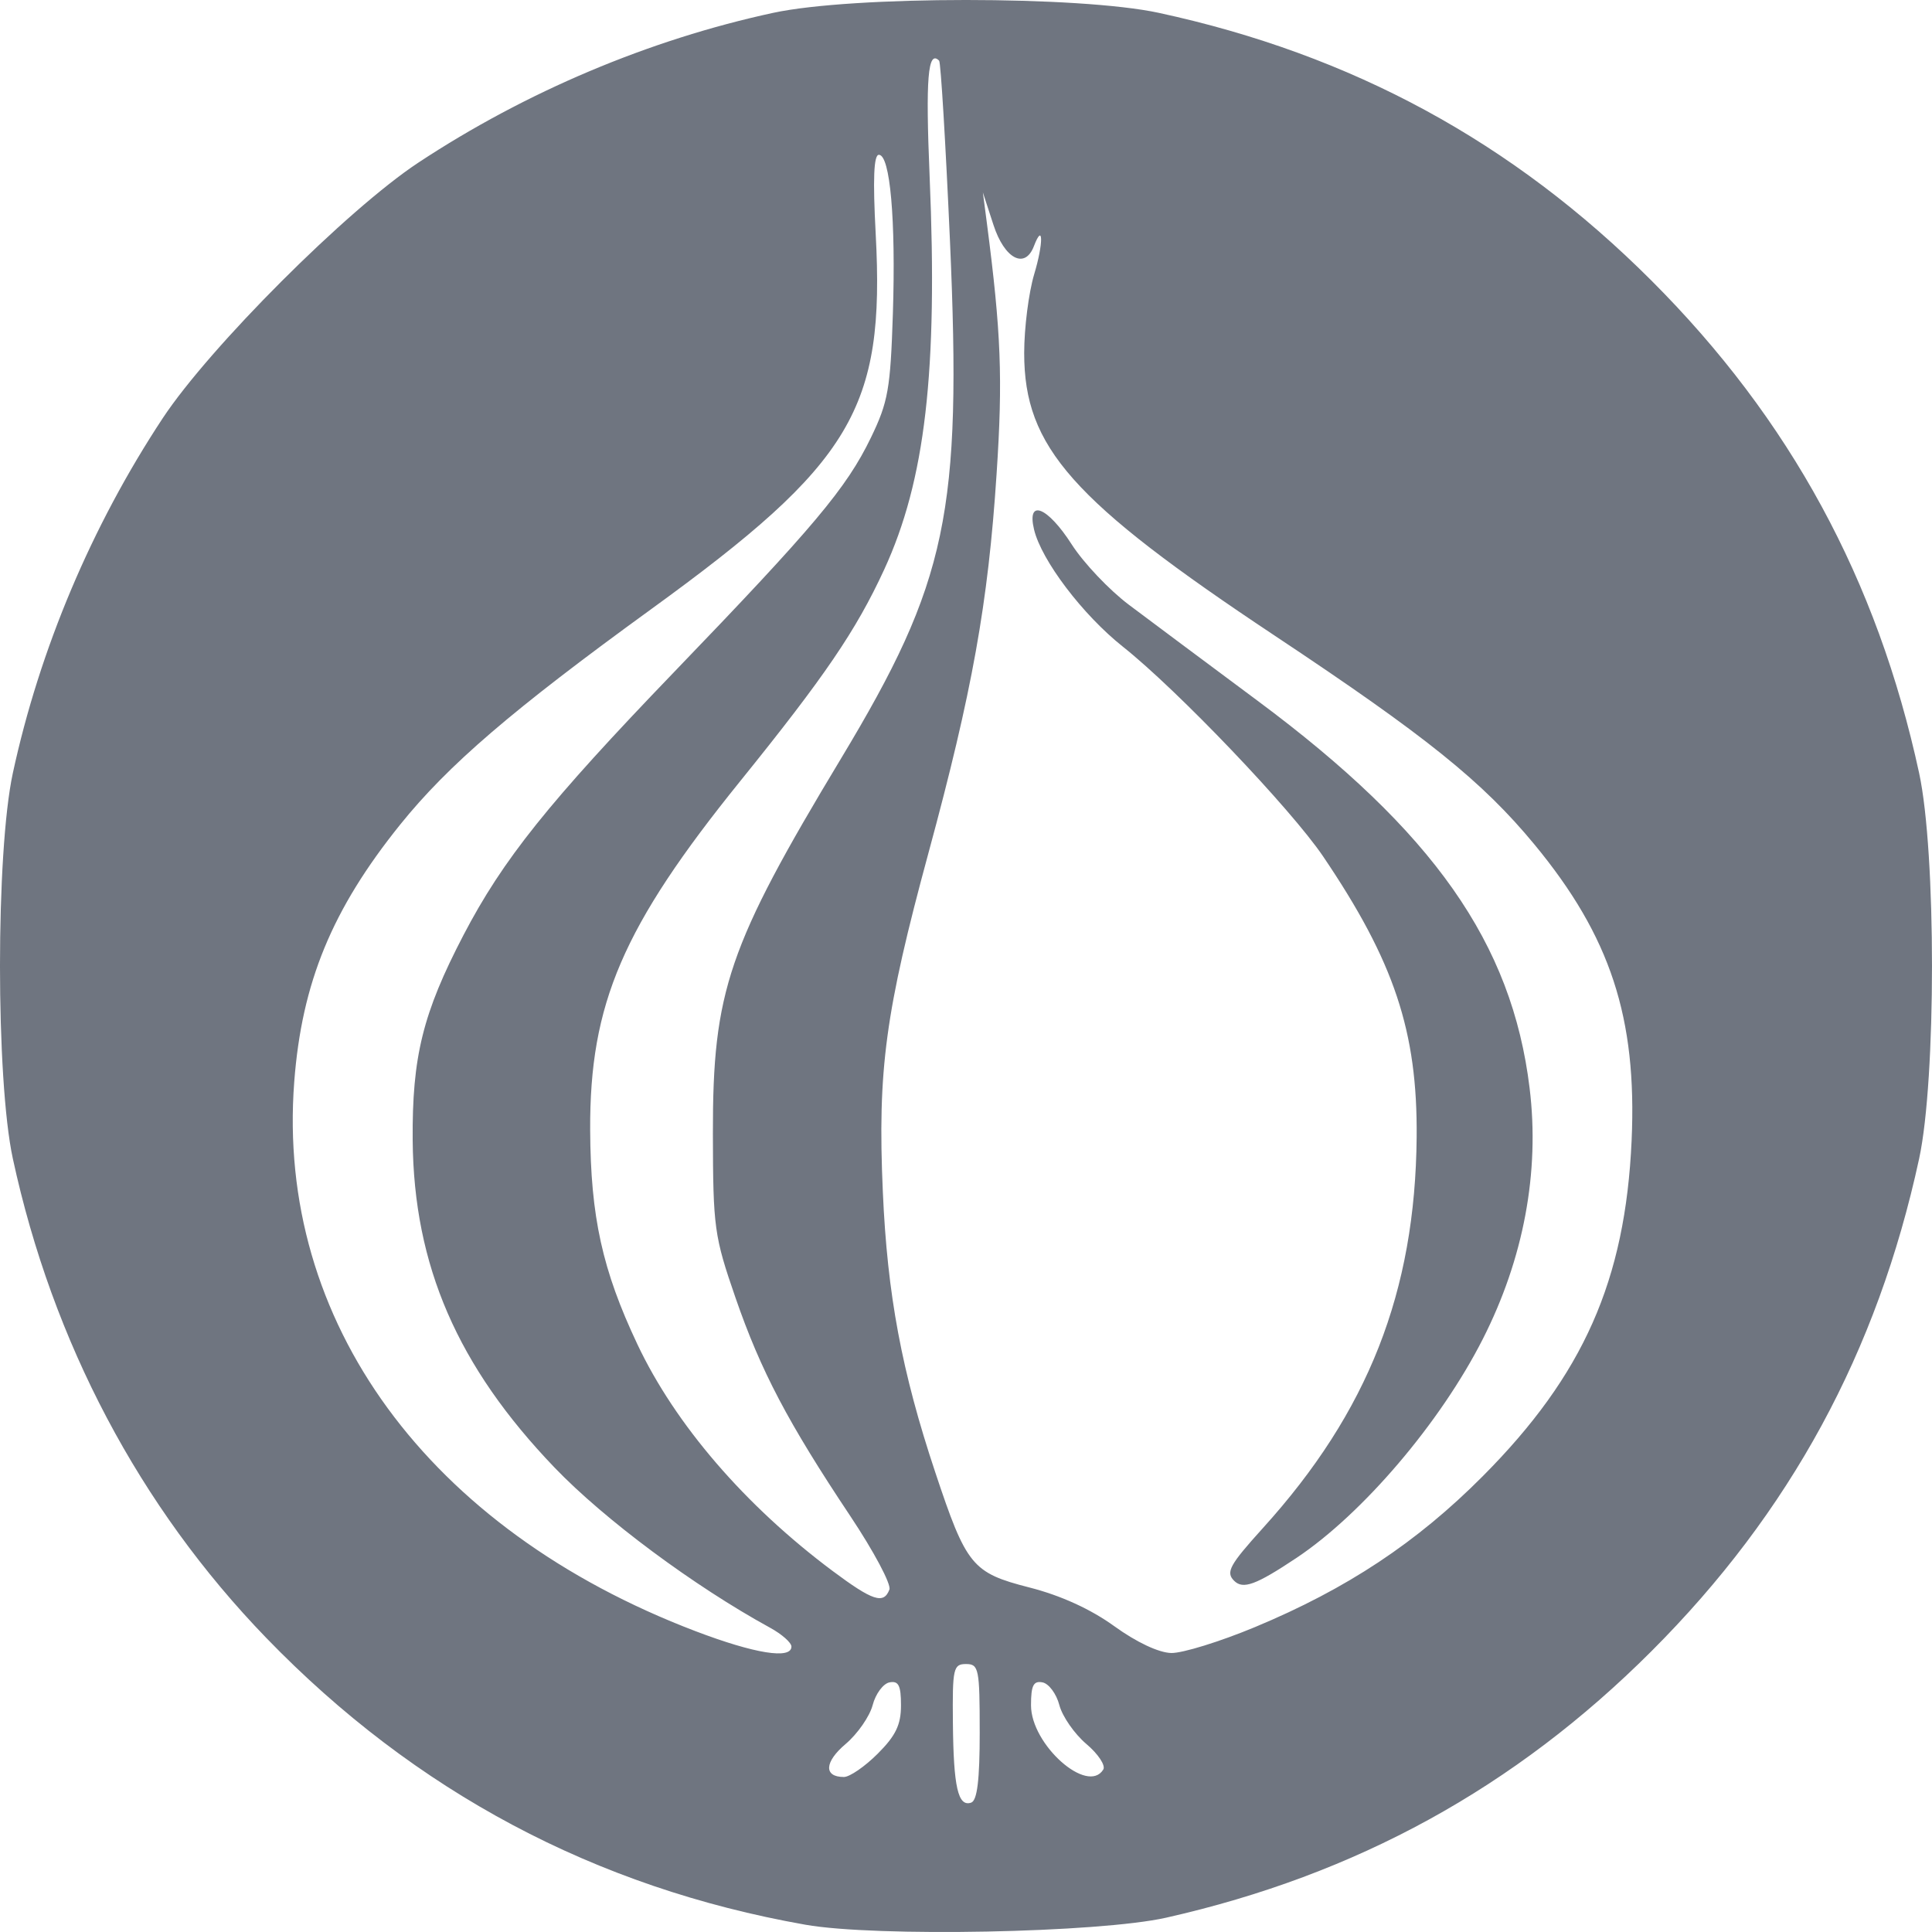 <svg xmlns="http://www.w3.org/2000/svg" fill="none" viewBox="0 0 128 128"><path d="M53.343 127.515c-13.912-2.458-25.845-8.812-35.707-19.004C9.252 99.845 3.48 88.926.851 76.764-.284 71.51-.284 56.477.85 51.222c1.776-8.219 5.228-16.388 9.927-23.509 3.112-4.71 12.227-13.825 16.938-16.937 7.121-4.698 15.292-8.15 23.511-9.925 5.256-1.135 20.29-1.135 25.546 0 12.809 2.769 23.454 8.553 32.638 17.736 9.188 9.187 14.969 19.827 17.738 32.635 1.135 5.255 1.135 20.287 0 25.542-2.769 12.808-8.55 23.452-17.738 32.635-9.043 9.042-19.55 14.81-32.146 17.652-4.469 1.005-19.24 1.295-23.922.464zm11.565-12.772c0-4.194-.06-4.496-.908-4.496-.84 0-.904.29-.868 3.899.04 4.262.34 5.574 1.207 5.284.404-.134.57-1.494.57-4.687zm-6.758 1.445c1.196-1.194 1.543-1.917 1.543-3.209 0-1.315-.162-1.634-.763-1.517-.416.08-.92.759-1.114 1.505-.198.751-1.002 1.906-1.785 2.572-1.417 1.194-1.47 2.191-.121 2.191.384 0 1.393-.694 2.24-1.542zm14.945 1.05c.166-.271-.339-1.037-1.126-1.699-.783-.666-1.587-1.821-1.784-2.572-.194-.746-.699-1.425-1.115-1.505-.601-.117-.763.202-.763 1.517 0 2.608 3.747 5.942 4.788 4.259zm-20.66-8.146c0-.262-.635-.823-1.41-1.247-5.058-2.769-10.984-7.177-14.282-10.612-6.435-6.704-9.33-13.385-9.402-21.676-.044-5.542.67-8.432 3.367-13.607 2.608-5 5.631-8.779 13.947-17.42 9.29-9.648 11.429-12.195 13.043-15.53 1.147-2.369 1.296-3.232 1.458-8.238.197-6.216-.182-10.506-.929-10.506-.339 0-.403 1.614-.21 5.235.622 11.593-1.53 15.19-14.892 24.88-9.2 6.677-13.422 10.302-16.612 14.261-4.517 5.615-6.52 10.471-7.02 17.054-1.207 15.868 8.85 29.628 26.591 36.385 3.916 1.49 6.35 1.881 6.35 1.021zm30.696-1.287c6.1-2.539 10.738-5.611 15.11-10.007 6.665-6.7 9.442-12.965 9.858-22.24.363-8.134-1.405-13.515-6.439-19.61-3.447-4.173-7.161-7.16-17.173-13.812-13.47-8.95-16.632-12.513-16.632-18.746 0-1.659.299-4.004.662-5.219.622-2.066.606-3.491-.02-1.857-.593 1.546-1.946.836-2.676-1.408l-.703-2.156.267 2.043c.94 7.241 1.061 10.272.641 16.614-.56 8.565-1.614 14.426-4.505 25.074-2.87 10.572-3.387 14.402-3.031 22.475.298 6.826 1.255 11.932 3.475 18.592 2.06 6.188 2.443 6.656 6.23 7.625 2.086.533 4.06 1.433 5.63 2.567 1.474 1.066 2.952 1.76 3.78 1.776.75.012 3.237-.759 5.526-1.711zm-1.369-3.076c-.565-.565-.302-1.046 1.91-3.492 6.972-7.697 10.096-15.645 10.185-25.906.06-6.995-1.482-11.625-6.197-18.592-2.135-3.152-9.636-11.011-13.265-13.893-2.664-2.115-5.397-5.72-5.886-7.762-.496-2.067.888-1.522 2.495.985.787 1.227 2.495 3.027 3.79 4 1.297.977 5.132 3.834 8.523 6.357 11.666 8.67 16.858 16.065 18.024 25.668.679 5.558-.395 11.302-3.108 16.634-2.81 5.526-7.937 11.545-12.325 14.479-2.7 1.8-3.552 2.115-4.146 1.522zm-22.836.585c.133-.343-1.034-2.535-2.592-4.872-4.13-6.192-5.926-9.61-7.602-14.454-1.413-4.09-1.49-4.646-1.501-10.887-.016-9.433 1.005-12.424 8.49-24.848 7.056-11.722 8.013-16.259 7.217-34.286-.286-6.462-.61-11.839-.718-11.948-.747-.746-.904 1.167-.63 7.665.549 12.941-.287 20.15-3.016 26.064-1.857 4.024-3.936 7.076-9.53 14.002-7.788 9.64-9.984 14.75-9.944 23.125.029 5.744.808 9.276 3.129 14.188 2.51 5.316 7.133 10.685 12.926 15.012 2.669 1.99 3.391 2.228 3.77 1.239z" fill="#6f7580"/></svg>